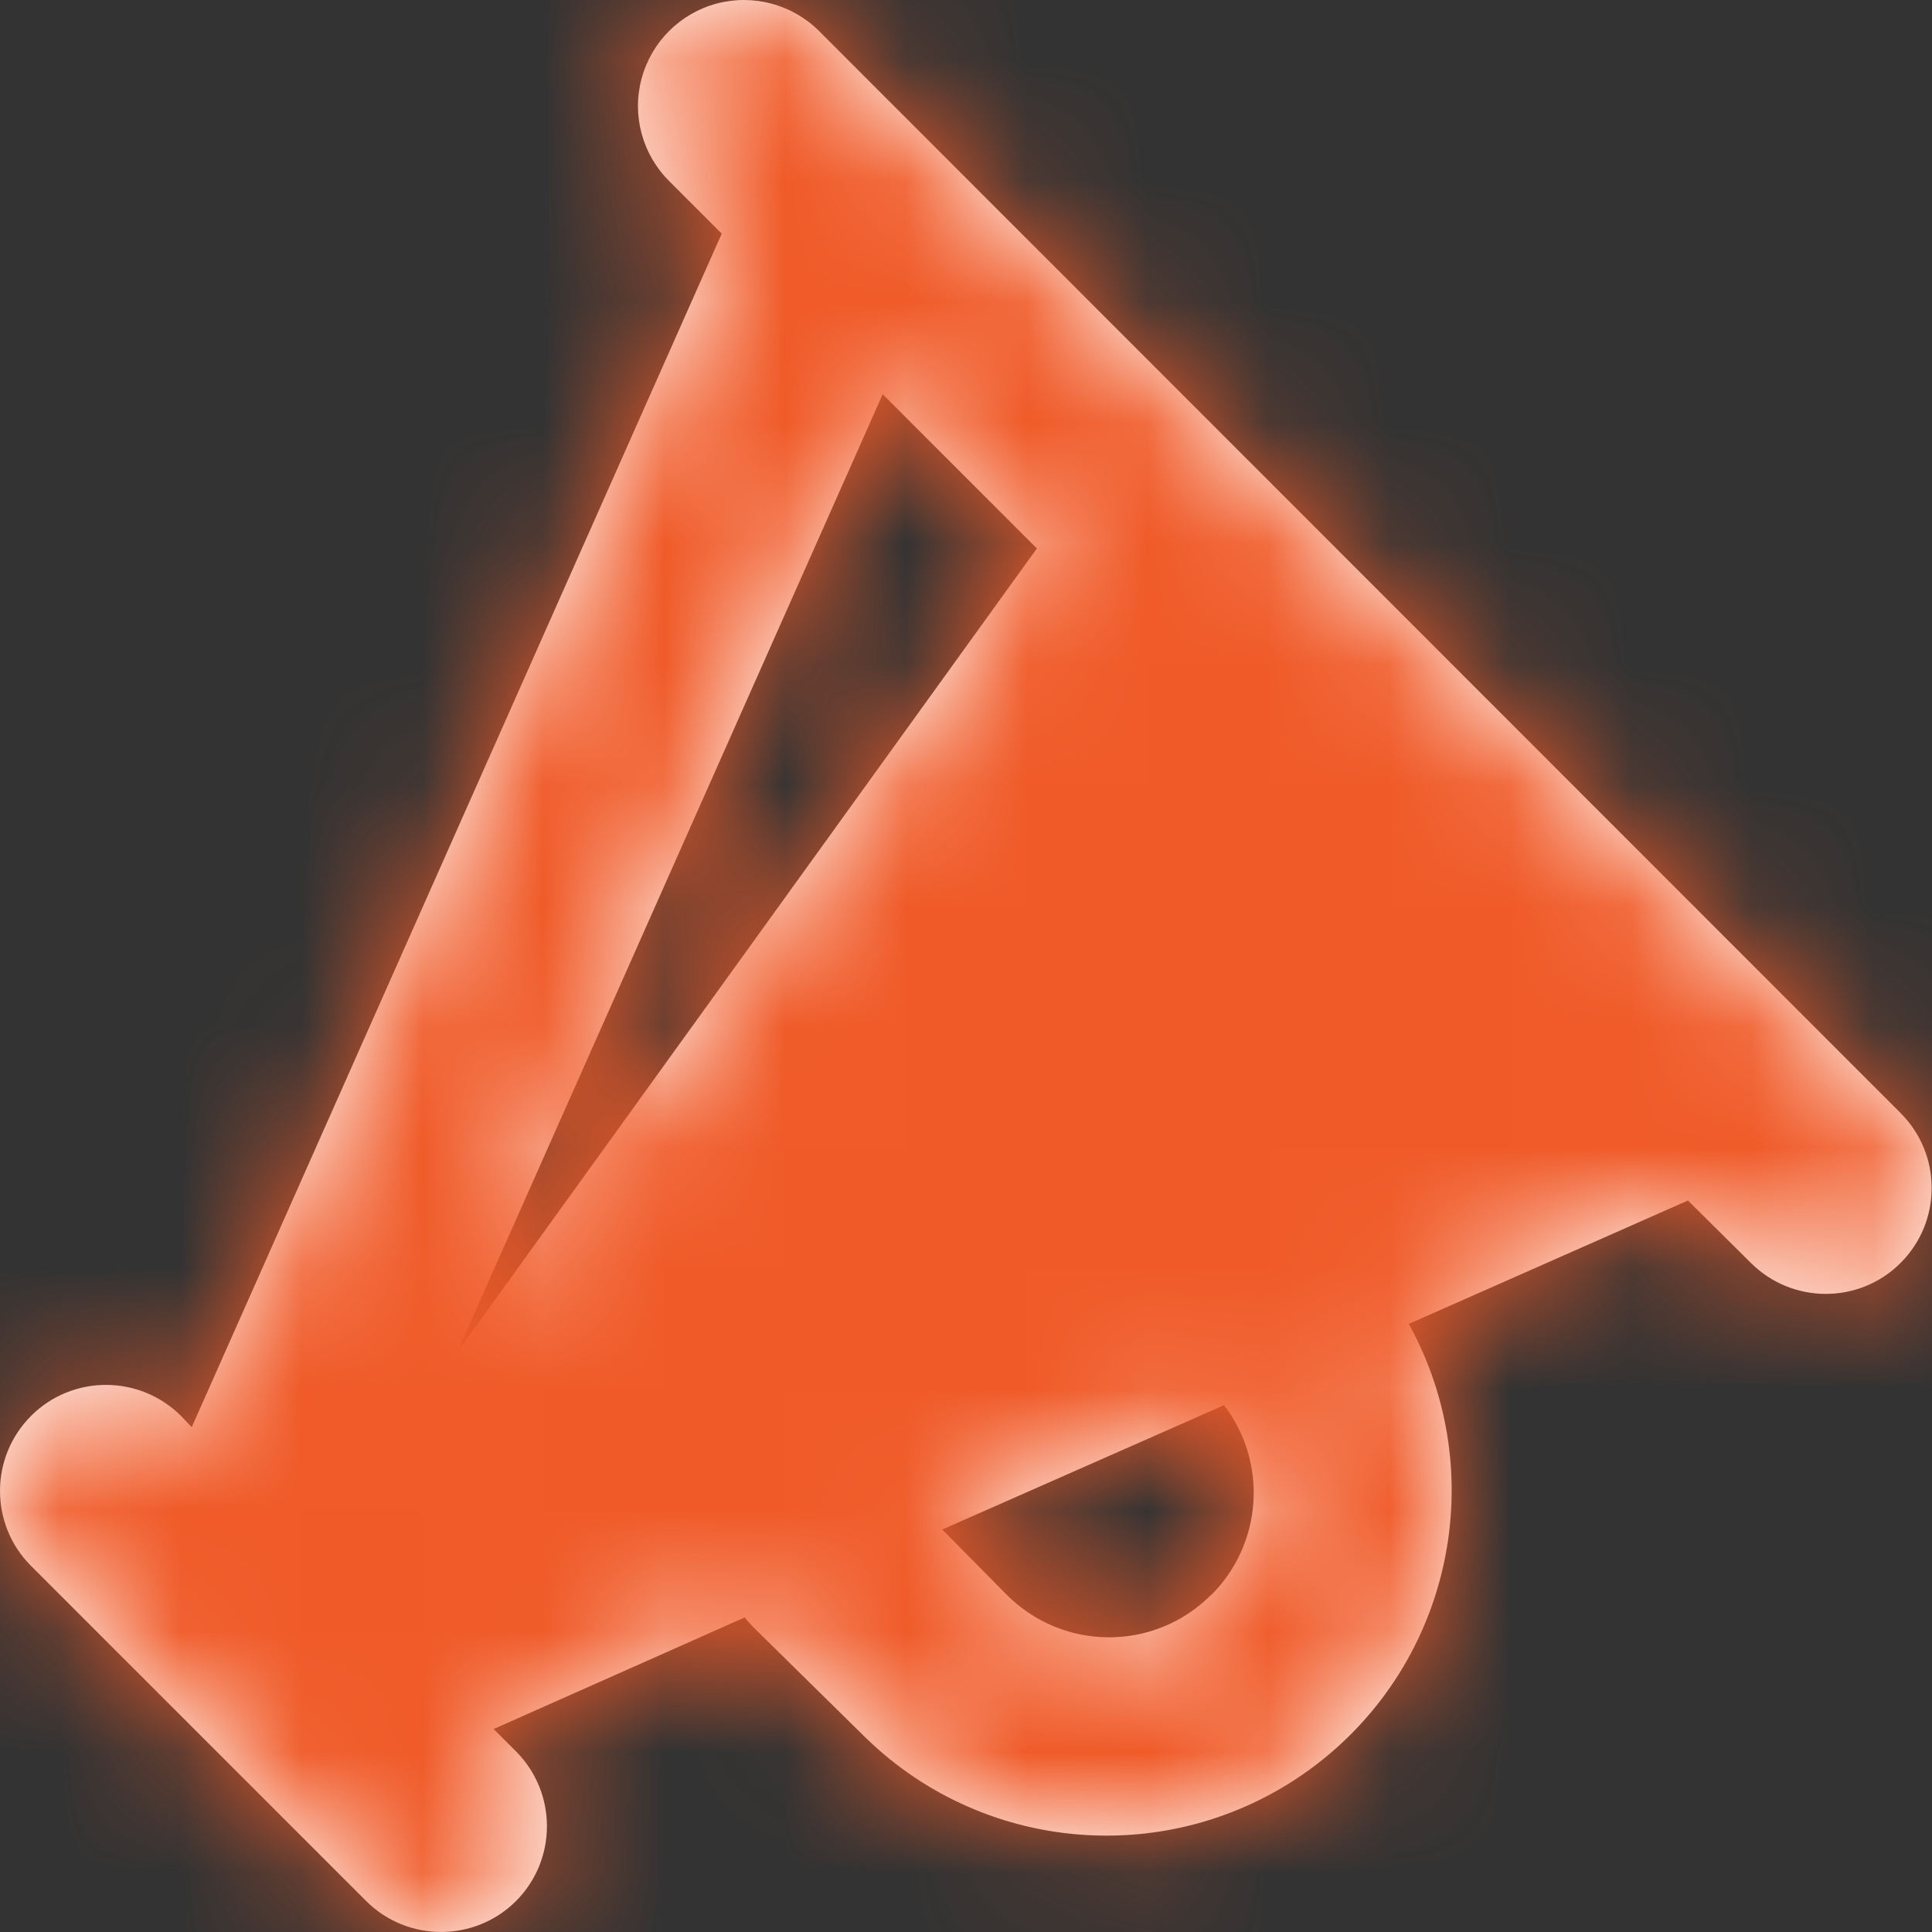 <?xml version="1.0" encoding="UTF-8"?>
<svg width="16px" height="16px" viewBox="0 0 16 16" version="1.1" xmlns="http://www.w3.org/2000/svg" xmlns:xlink="http://www.w3.org/1999/xlink">
    <rect x="0" y="0" width="16" height="16" fill="#333333" stroke="none"/>
    <!-- Generator: Sketch 45 (43475) - http://www.bohemiancoding.com/sketch -->
    <title>Icon - Axioms Copy 4</title>
    <desc>Created with Sketch.</desc>
    <defs>
        <path d="M4.273,15.744 C4.615,15.401 4.615,14.847 4.273,14.504 L4.088,14.319 L6.167,13.395 C6.188,13.419 6.208,13.444 6.23,13.467 L7.167,14.389 C8.181,15.379 9.767,15.476 10.895,14.618 C12.022,13.76 12.351,12.205 11.667,10.964 L13.979,9.942 L14.5,10.459 C14.843,10.801 15.398,10.801 15.74,10.459 C16.083,10.116 16.083,9.561 15.74,9.218 L6.782,0.256 C6.56,0.035 6.236,-0.051 5.933,0.03 C5.63,0.112 5.394,0.349 5.313,0.652 C5.232,0.955 5.319,1.278 5.542,1.5 L5.977,1.935 L1.588,11.819 L1.5,11.727 C1.157,11.384 0.601,11.383 0.258,11.725 C-0.085,12.068 -0.086,12.624 0.256,12.967 L3.033,15.744 C3.376,16.085 3.93,16.085 4.273,15.744 L4.273,15.744 Z M10.028,13.21 C9.562,13.676 8.807,13.676 8.34,13.21 L7.803,12.667 L10.137,11.637 C10.502,12.114 10.456,12.789 10.028,13.212 L10.028,13.21 Z M7.31,3.265 L8.587,4.542 L3.785,11.2 L7.31,3.265 Z" id="path-1"></path>
    </defs>
    <g id="mobile-designs" stroke="none" stroke-width="1" fill="none" fill-rule="evenodd">
        <g id="profile-other" transform="translate(-99, -317)">
            <g id="Group-2-Copy-4" transform="translate(25, 314)">
                <g id="Icon---Actions" transform="translate(72, 1)">
                    <circle id="Oval" cx="10" cy="10" r="10"></circle>
                    <g id="Color-blue" stroke-width="1" fill-rule="evenodd" transform="translate(2, 2)">
                        <mask id="mask-2" fill="white">
                            <use xlink:href="#path-1"></use>
                        </mask>
                        <use id="Mask" fill="#FFFFFF" fill-rule="nonzero" xlink:href="#path-1"></use>
                        <g id="Color-red" mask="url(#mask-2)" fill="#F05A28">
                            <g transform="translate(-2, -2)" id="Rectangle-3">
                                <rect x="0" y="0" width="20" height="20"></rect>
                            </g>
                        </g>
                    </g>
                </g>
            </g>
        </g>
    </g>
</svg>